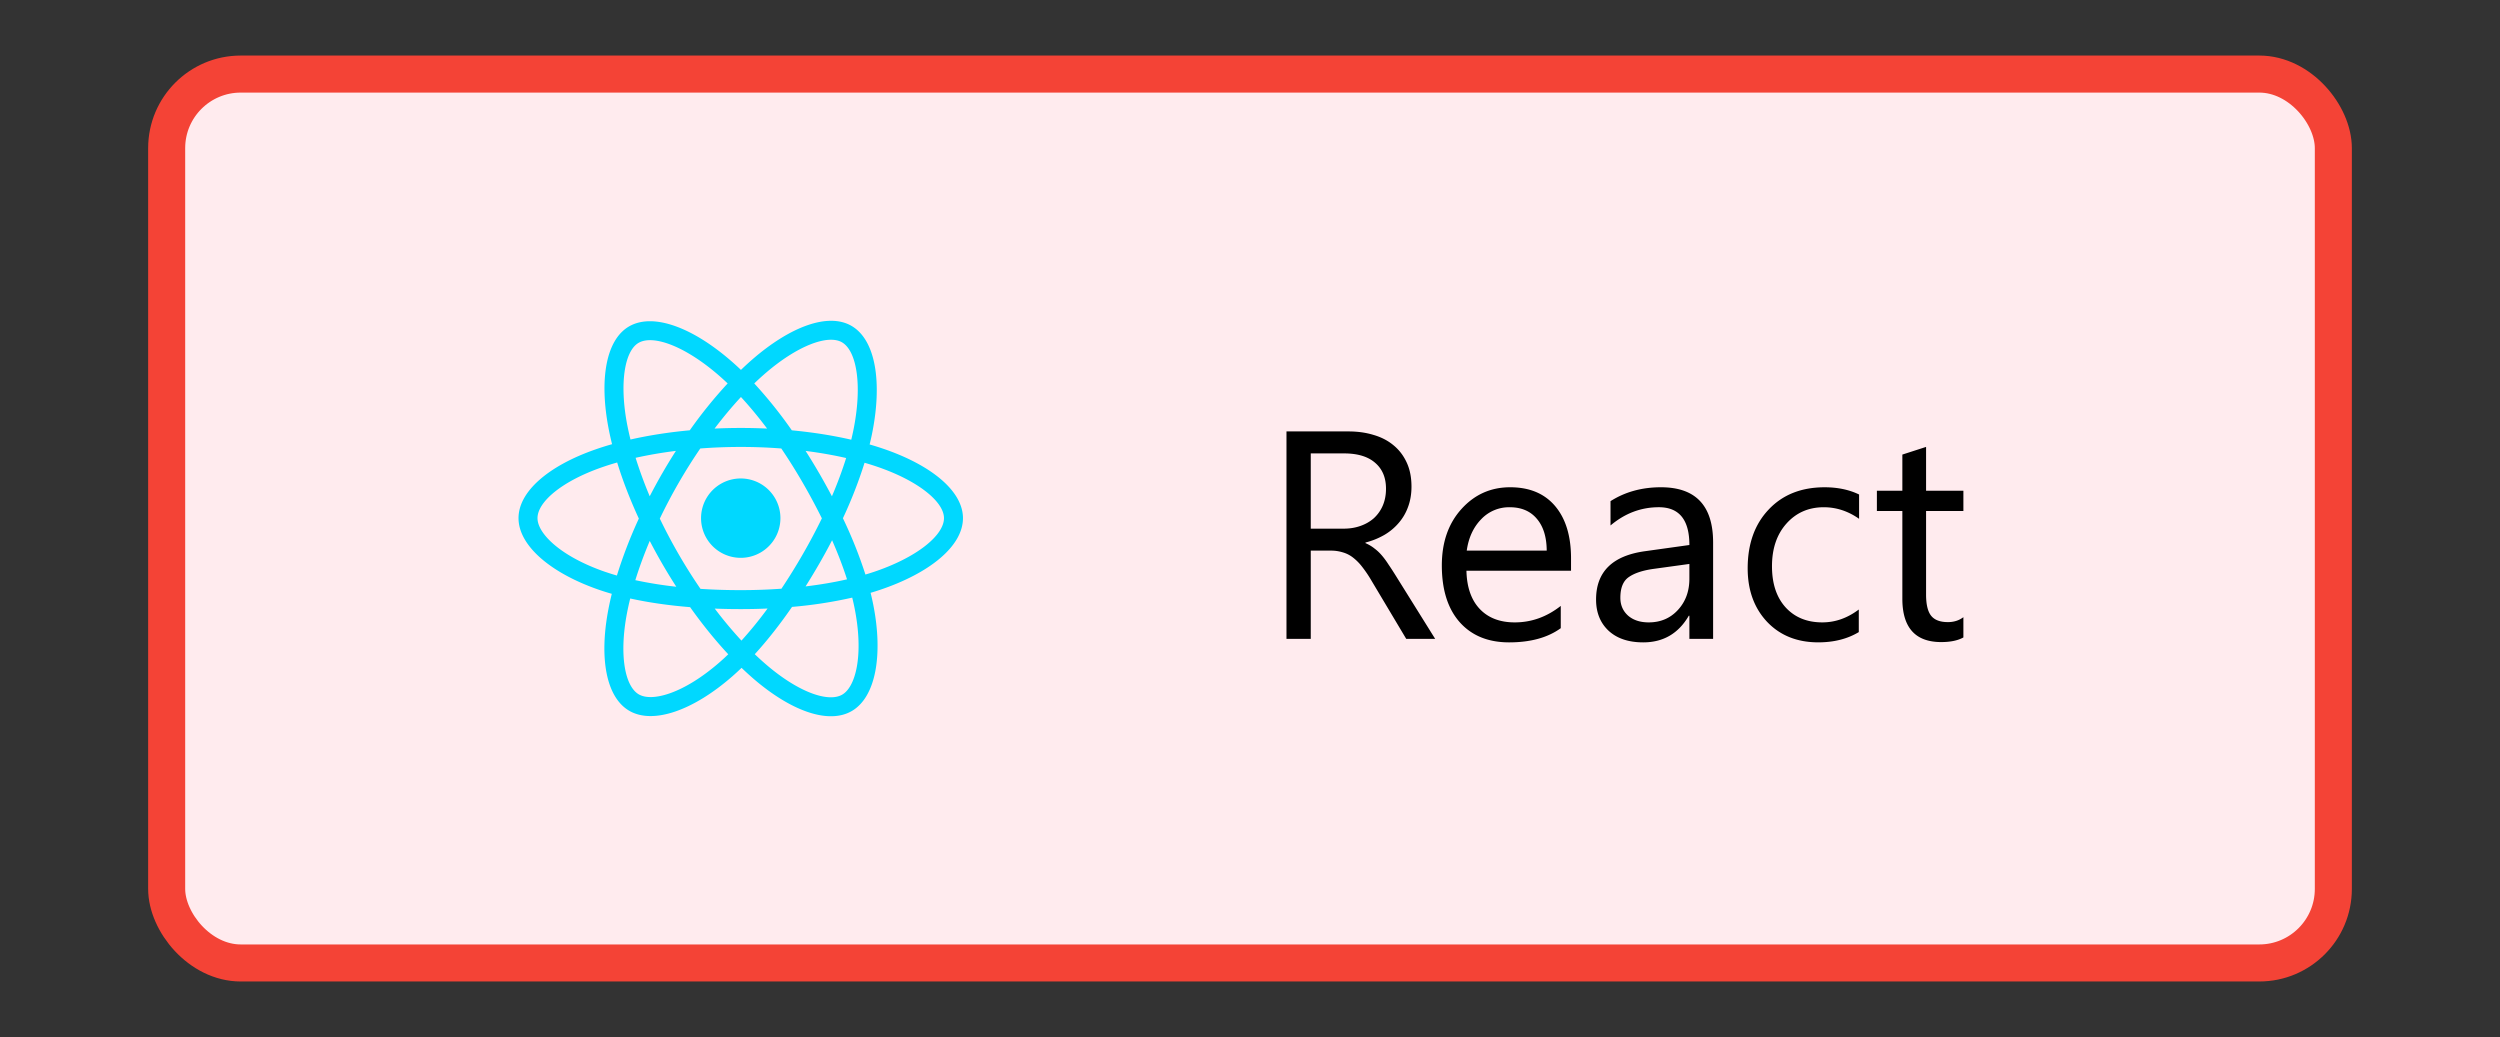 <svg xmlns="http://www.w3.org/2000/svg" width="135" height="56" fill="none"><rect width="100%" height="100%" fill="#333333" stroke="none"/><rect width="117" height="48" x="9" y="4" fill="#FFEBEE" rx="4"/><path fill="#00D8FF" d="M47.733 24.244a16.158 16.158 0 0 0-.773-.243c.044-.178.084-.354.12-.527.584-2.839.202-5.126-1.104-5.879-1.252-.722-3.3.03-5.367 1.83-.204.178-.403.361-.598.549-.13-.125-.263-.247-.398-.367-2.167-1.925-4.34-2.736-5.644-1.98-1.25.724-1.621 2.874-1.095 5.564.053.267.112.532.178.795-.308.087-.604.18-.888.28C29.623 25.15 28 26.54 28 27.98c0 1.487 1.742 2.979 4.389 3.884.214.073.43.14.648.202-.07.284-.133.57-.188.857-.502 2.644-.11 4.743 1.138 5.463 1.288.743 3.45-.021 5.556-1.862.171-.15.338-.303.501-.461.211.203.427.4.649.592 2.04 1.755 4.054 2.464 5.3 1.742 1.288-.745 1.706-3 1.163-5.744a13.65 13.65 0 0 0-.144-.641c.152-.045.301-.091.447-.14C50.209 30.961 52 29.487 52 27.98c0-1.446-1.675-2.843-4.267-3.736Zm-.597 6.655c-.131.044-.266.085-.403.126a24.047 24.047 0 0 0-1.215-3.04 24.06 24.06 0 0 0 1.168-2.996c.245.07.483.146.713.225 2.221.764 3.576 1.895 3.576 2.766 0 .927-1.463 2.132-3.839 2.92Zm-.986 1.953c.24 1.214.275 2.31.116 3.168-.143.77-.43 1.284-.786 1.49-.756.438-2.374-.131-4.118-1.633a14.746 14.746 0 0 1-.604-.55c.677-.74 1.352-1.6 2.012-2.554a23.934 23.934 0 0 0 3.25-.501c.05.197.093.391.13.58Zm-9.968 4.582c-.739.261-1.327.269-1.683.064-.757-.437-1.072-2.123-.643-4.383.051-.268.11-.533.176-.797.983.217 2.07.374 3.234.468.664.934 1.36 1.793 2.06 2.545-.149.144-.301.285-.457.421-.931.814-1.864 1.392-2.687 1.682Zm-3.462-6.54c-1.17-.4-2.136-.92-2.799-1.488-.595-.51-.896-1.016-.896-1.426 0-.874 1.303-1.989 3.476-2.746.264-.092.54-.179.826-.26.3.977.695 1.998 1.17 3.03a24.976 24.976 0 0 0-1.184 3.075 12.65 12.65 0 0 1-.593-.186Zm1.16-7.9c-.45-2.305-.15-4.044.603-4.48.803-.465 2.578.198 4.45 1.86.122.108.242.219.36.332a24.594 24.594 0 0 0-2.045 2.53c-1.128.104-2.209.273-3.202.498a15.078 15.078 0 0 1-.165-.74Zm10.353 2.556a32.728 32.728 0 0 0-.73-1.2c.766.097 1.5.226 2.189.383a21.878 21.878 0 0 1-.768 2.066c-.222-.42-.452-.837-.69-1.249Zm-4.221-4.111c.472.512.946 1.084 1.412 1.704a30.22 30.22 0 0 0-2.837 0c.467-.615.944-1.186 1.424-1.704Zm-4.25 4.119c-.235.408-.46.822-.677 1.24a22.635 22.635 0 0 1-.762-2.076 23.132 23.132 0 0 1 2.175-.374c-.254.398-.5.8-.735 1.21Zm.758 6.126a21.797 21.797 0 0 1-2.212-.355c.212-.685.473-1.396.778-2.12a30.115 30.115 0 0 0 1.434 2.475Zm3.52 2.91a23.011 23.011 0 0 1-1.444-1.729c.46.018.928.027 1.404.027.49 0 .973-.01 1.449-.032a21.79 21.79 0 0 1-1.41 1.733Zm4.893-5.421c.321.731.592 1.439.806 2.111-.695.159-1.447.287-2.238.382.253-.402.499-.81.736-1.221.242-.419.474-.843.696-1.272Zm-1.584.76a33.62 33.62 0 0 1-1.151 1.857c-.732.052-1.465.078-2.198.077a33.61 33.61 0 0 1-2.173-.068 28.852 28.852 0 0 1-2.197-3.794 28.833 28.833 0 0 1 2.185-3.787 28.85 28.85 0 0 1 4.375 0c.407.601.792 1.217 1.156 1.846.366.63.71 1.273 1.035 1.926-.321.66-.665 1.307-1.032 1.942Zm2.115-11.45c.804.464 1.116 2.333.611 4.784-.032.156-.068.316-.107.477-.996-.23-2.077-.4-3.21-.507a24.067 24.067 0 0 0-2.028-2.532c.18-.173.364-.342.552-.506 1.772-1.542 3.428-2.15 4.182-1.716ZM40 25.837a2.143 2.143 0 1 1 0 4.286 2.143 2.143 0 0 1 0-4.286Z"/><path fill="#000" d="M77.5 34.5h-1.563l-1.874-3.14a6.51 6.51 0 0 0-.5-.743 2.726 2.726 0 0 0-.5-.508 1.609 1.609 0 0 0-.547-.28 2.123 2.123 0 0 0-.657-.095h-1.078V34.5H69.47V23.297h3.344c.49 0 .94.062 1.351.187.417.12.776.305 1.078.555.307.25.547.563.719.938.172.37.258.804.258 1.304 0 .39-.06.75-.18 1.078a2.717 2.717 0 0 1-.5.868 3.01 3.01 0 0 1-.781.656 4.01 4.01 0 0 1-1.024.414v.031c.188.084.35.18.485.29.14.103.273.228.398.374s.248.313.367.5c.125.182.263.396.414.64L77.5 34.5Zm-6.719-10.016v4.063h1.781c.329 0 .63-.05.907-.149.281-.099.523-.24.726-.421a1.98 1.98 0 0 0 .477-.68c.115-.271.172-.573.172-.906 0-.6-.196-1.065-.586-1.399-.386-.338-.945-.508-1.68-.508h-1.797Zm14.055 6.336h-5.648c.02.89.26 1.578.718 2.063.459.484 1.089.726 1.89.726.902 0 1.73-.297 2.485-.89v1.203c-.703.51-1.633.766-2.789.766-1.13 0-2.018-.363-2.664-1.086-.646-.73-.969-1.753-.969-3.07 0-1.245.352-2.259 1.055-3.04.708-.786 1.586-1.18 2.633-1.18s1.857.339 2.43 1.016c.572.677.859 1.617.859 2.82v.672Zm-1.313-1.086c-.005-.74-.184-1.315-.539-1.726-.349-.412-.836-.617-1.46-.617a2.07 2.07 0 0 0-1.54.648c-.421.432-.682.997-.78 1.695h4.32Zm8.985 4.766h-1.281v-1.25h-.032c-.557.958-1.377 1.438-2.46 1.438-.797 0-1.422-.211-1.876-.633-.447-.422-.671-.982-.671-1.68 0-1.495.88-2.365 2.64-2.61l2.399-.335c0-1.36-.55-2.04-1.649-2.04-.963 0-1.833.329-2.61.985v-1.313c.787-.5 1.694-.75 2.72-.75 1.88 0 2.82.995 2.82 2.985V34.5Zm-1.281-4.047-1.93.266c-.594.083-1.042.232-1.344.445-.302.208-.453.58-.453 1.117 0 .39.138.711.414.961.281.245.654.367 1.117.367.636 0 1.16-.221 1.57-.664.417-.448.626-1.013.626-1.695v-.797Zm9.148 3.68c-.615.37-1.344.554-2.188.554-1.14 0-2.062-.37-2.765-1.109-.698-.745-1.047-1.708-1.047-2.89 0-1.318.378-2.375 1.133-3.172.755-.802 1.763-1.203 3.023-1.203.703 0 1.323.13 1.86.39v1.313c-.594-.417-1.23-.625-1.907-.625-.817 0-1.49.294-2.015.882-.521.584-.781 1.352-.781 2.305 0 .938.244 1.677.734 2.219.495.542 1.156.812 1.984.812.698 0 1.354-.231 1.969-.695v1.219Zm5.648.289c-.302.167-.7.25-1.195.25-1.401 0-2.101-.781-2.101-2.344v-4.734h-1.375V26.5h1.375v-1.953l1.281-.414V26.5h2.015v1.094h-2.015v4.508c0 .536.091.919.273 1.148.183.23.485.344.907.344.322 0 .601-.089.835-.266v1.094Z"/><rect width="117" height="48" x="9" y="4" stroke="#F44336" stroke-width="2" rx="4"/></svg>